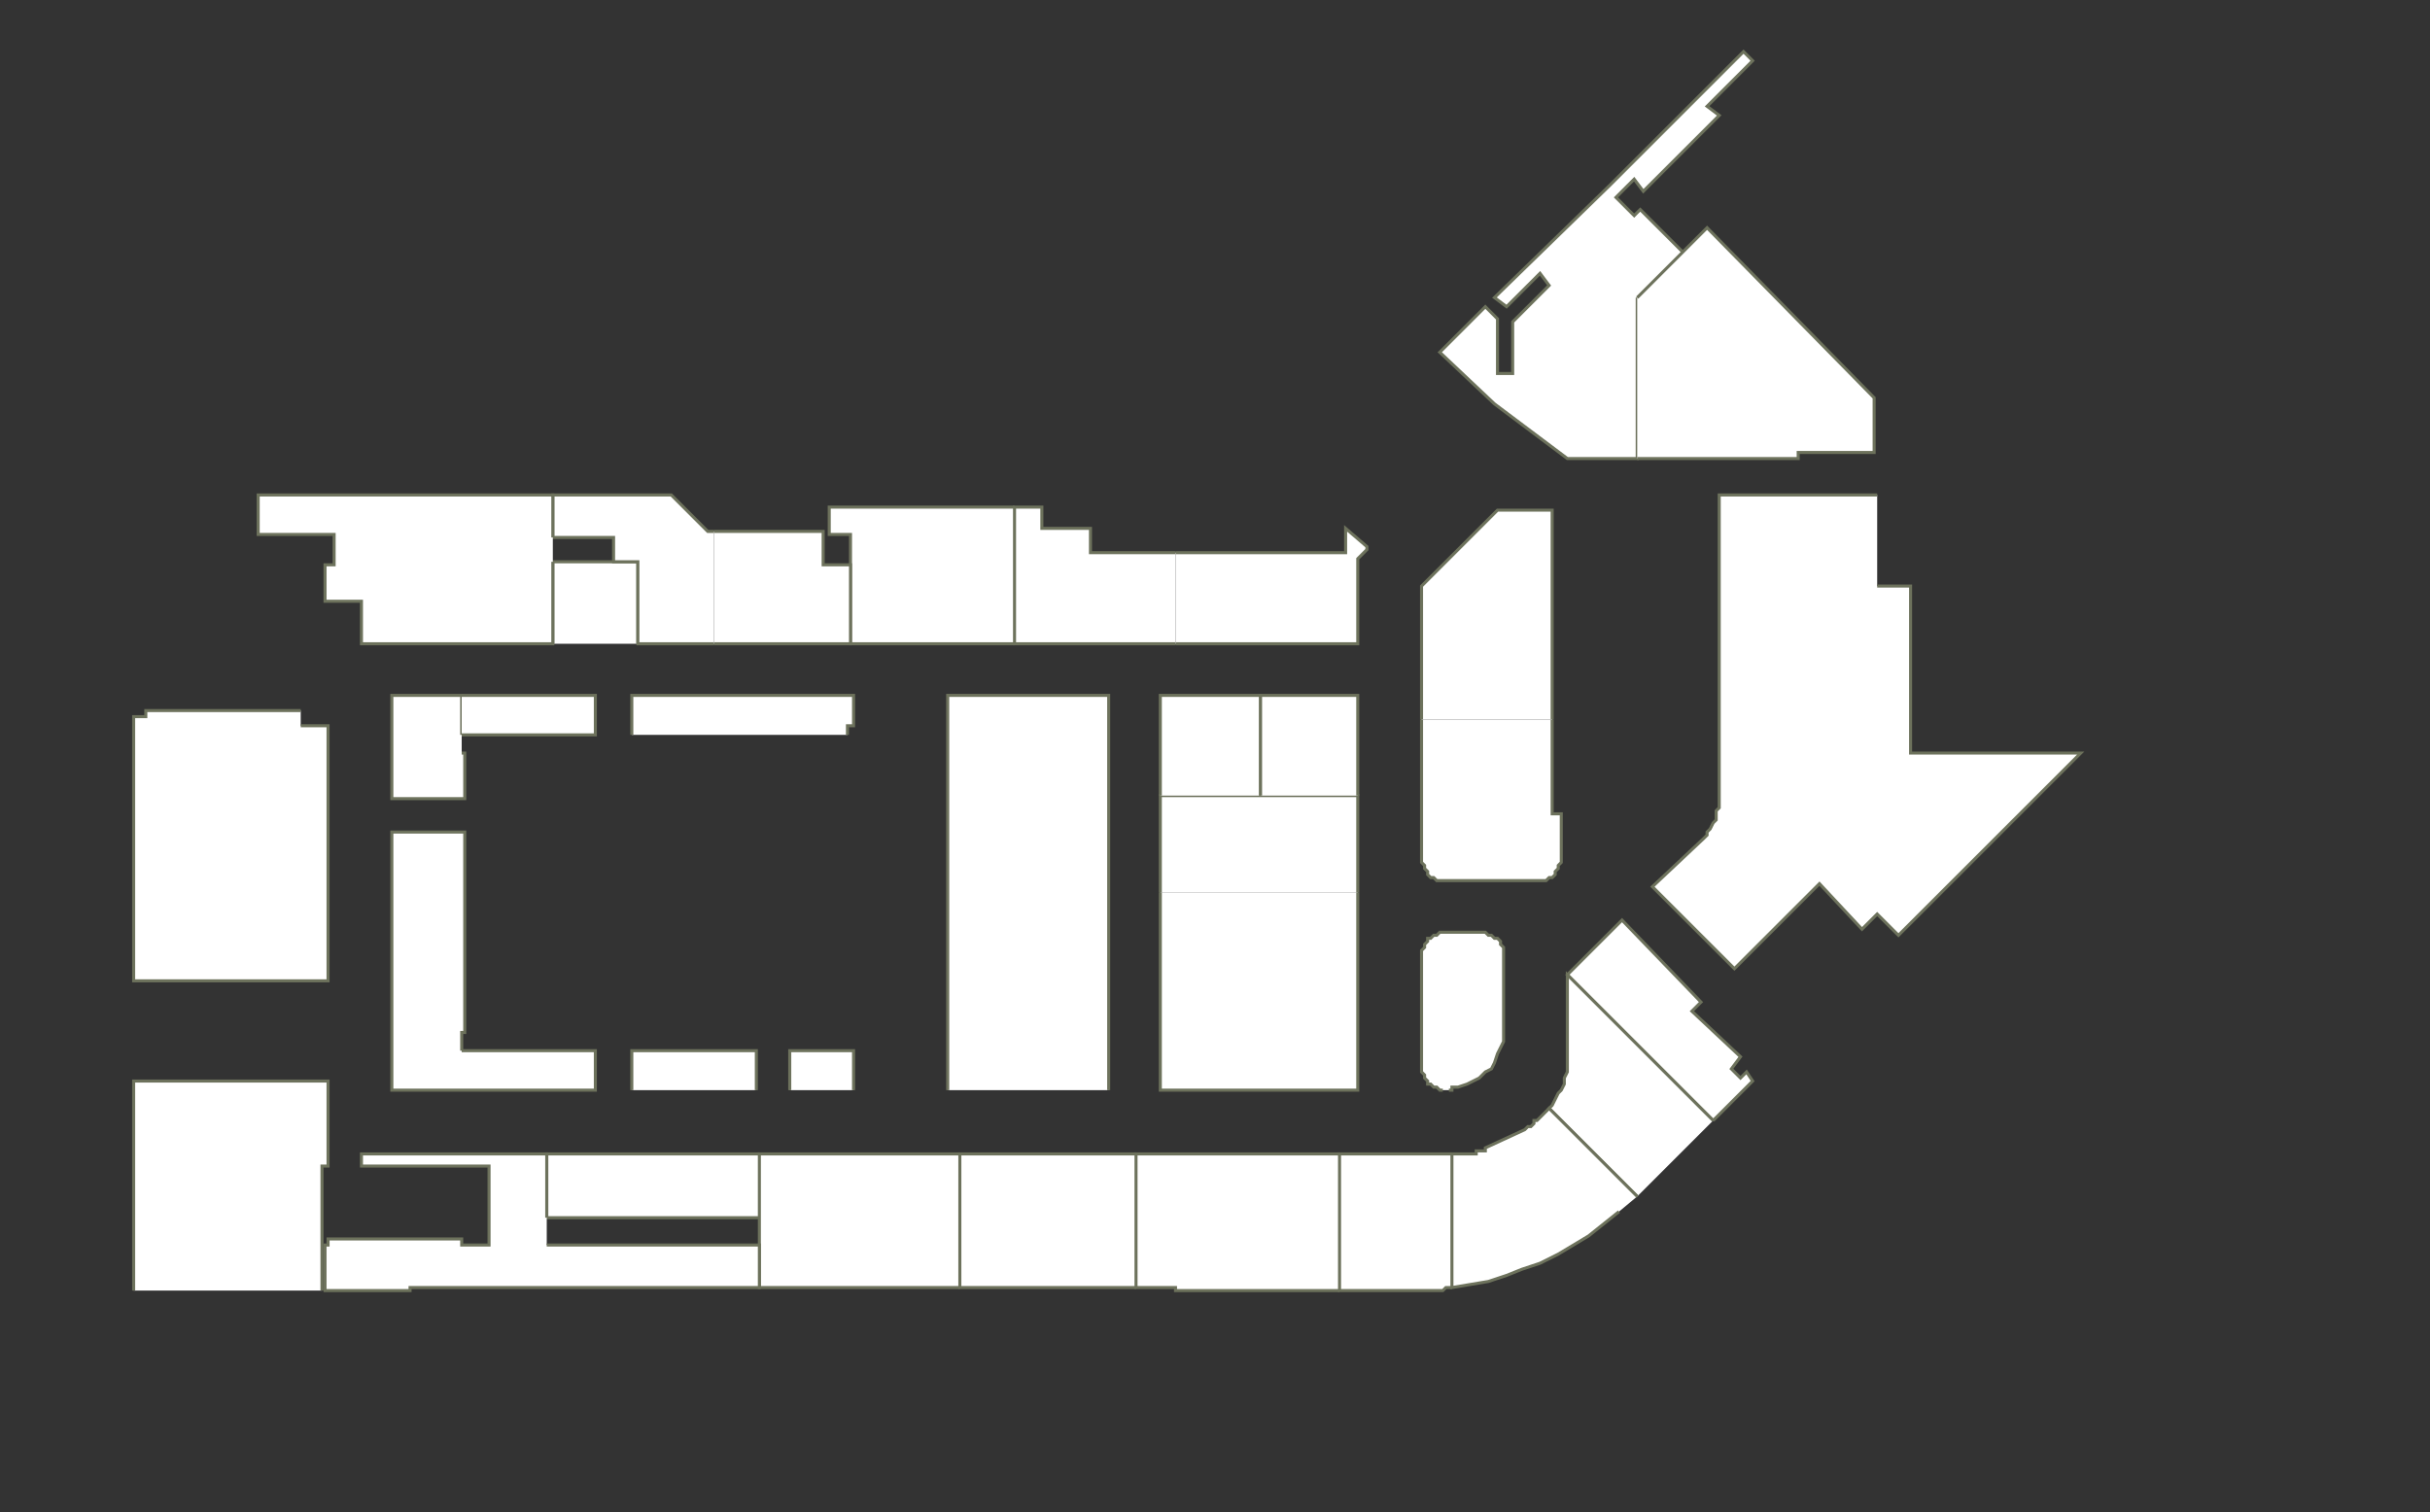 <?xml version="1.0" encoding="utf-8" ?>
<svg baseProfile="full" height="498" version="1.1" width="800" xmlns="http://www.w3.org/2000/svg" xmlns:ev="http://www.w3.org/2001/xml-events" xmlns:xlink="http://www.w3.org/1999/xlink"><rect width="100%" height="100%" fill="#333333" stroke="none"/><defs /><g id="3A01" stroke="red"><polyline fill="#FFFFFF" points="250,401 180,401 180,401 180,380 250,380" stroke="#6d725c" /></g><g id="3A02" stroke="red"><polyline fill="#FFFFFF" points="316,424 250,424 250,410 250,401 250,380 316,380" stroke="#6d725c" /></g><g id="3A03" stroke="red"><polyline fill="#FFFFFF" points="208,359 208,346 249,346 249,359" stroke="#6d725c" /></g><g id="3A04" stroke="red"><polyline fill="#FFFFFF" points="260,359 260,346 281,346 281,359" stroke="#6d725c" /></g><g id="3A05" stroke="red"><polyline fill="#FFFFFF" points="208,242 208,229 281,229 281,239 279,239 279,242" stroke="#6d725c" /></g><g id="3A06" stroke="red"><polyline fill="#FFFFFF" points="334,212 280,212 280,176 273,176 273,175 273,167 334,167" stroke="#6d725c" /></g><g id="3A07B" stroke="red"><polyline fill="#FFFFFF" points="235,175 271,175 271,186 280,186 280,212 235,212" stroke="#6d725c" /></g><g id="3A09A" stroke="red"><polyline fill="#FFFFFF" points="182,212 182,185 202,185 210,185 210,212" stroke="#6d725c" /></g><g id="3A09B" stroke="red"><polyline fill="#FFFFFF" points="235,212 210,212 210,185 202,185 202,177 182,177 182,163 221,163 233,175 235,175" stroke="#6d725c" /></g><g id="3A10D" stroke="red"><polyline fill="#FFFFFF" points="180,410 191,410 191,410 241,410 250,410 250,424 135,424 135,425 107,425 107,410 108,410 108,408 152,408 152,410 161,410 161,401 161,401 161,384 119,384 119,380 180,380 180,401 180,401" stroke="#6d725c" /></g><g id="3A10E" stroke="red"><polyline fill="#FFFFFF" points="152,346 196,346 196,359 152,359" stroke="#6d725c" /></g><g id="3A10F" stroke="red"><polyline fill="#FFFFFF" points="152,359 129,359 129,274 153,274 153,340 152,340 152,346" stroke="#6d725c" /></g><g id="3A10G" stroke="red"><polyline fill="#FFFFFF" points="152,248 153,248 153,263 129,263 129,229 152,229 152,242" stroke="#6d725c" /></g><g id="3A10H" stroke="red"><polyline fill="#FFFFFF" points="152,229 196,229 196,242 152,242" stroke="#6d725c" /></g><g id="3B01" stroke="red"><polyline fill="#FFFFFF" points="374,424 316,424 316,380 374,380 374,380" stroke="#6d725c" /></g><g id="3B02" stroke="red"><polyline fill="#FFFFFF" points="441,425 441,425 387,425 387,424 374,424 374,424 374,380 441,380 441,380" stroke="#6d725c" /></g><g id="3B03A" stroke="red"><polyline fill="#FFFFFF" points="312,359 312,229 365,229 365,359" stroke="#6d725c" /></g><g id="3B03B" stroke="red"><polyline fill="#FFFFFF" points="447,294 447,359 382,359 382,294" stroke="#6d725c" /></g><g id="3B03C" stroke="red"><polyline fill="#FFFFFF" points="382,294 382,262 415,262 447,262 447,294" stroke="#6d725c" /></g><g id="3B03D" stroke="red"><polyline fill="#FFFFFF" points="382,262 382,229 415,229 415,262" stroke="#6d725c" /></g><g id="3B03E" stroke="red"><polyline fill="#FFFFFF" points="415,262 415,229 447,229 447,262" stroke="#6d725c" /></g><g id="3B04" stroke="red"><polyline fill="#FFFFFF" points="387,182 387,182 443,182 443,174 450,180 450,181 447,184 447,212 387,212" stroke="#6d725c" /></g><g id="3B05" stroke="red"><polyline fill="#FFFFFF" points="387,212 387,212 334,212 334,167 343,167 343,174 359,174 359,182 387,182" stroke="#6d725c" /></g><g id="3C01" stroke="red"><polyline fill="#FFFFFF" points="478,424 476,424 475,425 473,425 472,425 471,425 469,425 468,425 467,425 465,425 464,425 441,425 441,380 478,380" stroke="#6d725c" /></g><g id="3C02A" stroke="red"><polyline fill="#FFFFFF" points="564,369 516,321 534,303 560,330 557,333 573,348 570,352 573,355 575,353 577,356 564,369" stroke="#6d725c" /></g><g id="3C02B" stroke="red"><polyline fill="#FFFFFF" points="539,394 510,365 511,364 512,362 513,360 514,359 515,357 515,355 516,353 516,351 516,349 516,347 516,321 564,369 564,369" stroke="#6d725c" /></g><g id="3C02C" stroke="red"><polyline fill="#FFFFFF" points="533,399 528,403 523,407 518,410 513,413 507,416 501,418 496,420 490,422 484,423 478,424 478,380 483,380 484,380 485,380 485,380 486,380 486,379 487,379 488,379 488,379 489,379 489,378 502,372 503,371 504,371 505,370 505,369 506,369 507,368 508,367 508,367 509,366 510,365 539,394" stroke="#6d725c" /></g><g id="3C03" stroke="red"><polyline fill="#FFFFFF" points="475,359 474,359 473,358 472,358 471,357 470,357 470,356 469,355 469,354 468,353 468,352 468,314 468,313 469,312 469,311 470,310 470,309 471,309 472,308 473,308 474,307 475,307 488,307 489,307 490,308 491,308 492,309 493,309 494,310 494,311 495,312 495,313 495,314 495,340 495,343 494,345 493,347 492,350 491,352 489,353 487,355 485,356 483,357 480,358 480,358 480,358 479,358 479,358 479,358 478,358 478,359 477,359 477,359 477,359" stroke="#6d725c" /></g><g id="3C05A" stroke="red"><polyline fill="#FFFFFF" points="468,237 468,193 493,168 511,168 511,237" stroke="#6d725c" /></g><g id="3C05B" stroke="red"><polyline fill="#FFFFFF" points="511,237 511,268 514,268 514,283 514,284 513,285 513,286 512,287 512,288 511,289 510,289 509,290 508,290 507,290 475,290 474,290 473,290 472,289 471,289 470,288 470,287 469,286 469,285 468,284 468,283 468,237" stroke="#6d725c" /></g><g id="3C08A" stroke="red"><polyline fill="#FFFFFF" points="539,98 539,151 516,151 492,133 474,116 489,101 493,105 493,123 498,123 498,106 510,94 507,90 496,101 492,98 530,61 531,60 531,60 574,17 577,20 562,35 566,38 541,63 538,59 532,65 538,71 540,69 554,83" stroke="#6d725c" /></g><g id="3C08B" stroke="red"><polyline fill="#FFFFFF" points="539,98 554,83 562,75 617,131 617,149 592,149 592,151 592,151 539,151" stroke="#6d725c" /></g><g id="3Y01" stroke="red"><polyline fill="#FFFFFF" points="99,239 108,239 108,289 108,323 44,323 44,285 44,285 44,236 48,236 48,234 99,234" stroke="#6d725c" /></g><g id="3Y02" stroke="red"><polyline fill="#FFFFFF" points="44,425 44,418 44,418 44,356 108,356 108,384 106,384 106,425" stroke="#6d725c" /></g><g id="3Y03" stroke="red"><polyline fill="#FFFFFF" points="182,185 182,212 161,212 119,212 119,198 107,198 107,186 110,186 110,176 85,176 85,163 182,163 182,177" stroke="#6d725c" /></g><g id="3Y04" stroke="red"><polyline fill="#FFFFFF" points="618,193 629,193 629,248 685,248 625,308 618,301 613,306 599,291 571,319 544,292 561,276 562,275 562,274 563,273 564,271 565,270 565,269 565,267 566,266 566,264 566,263 566,163 618,163" stroke="#6d725c" /></g></svg>